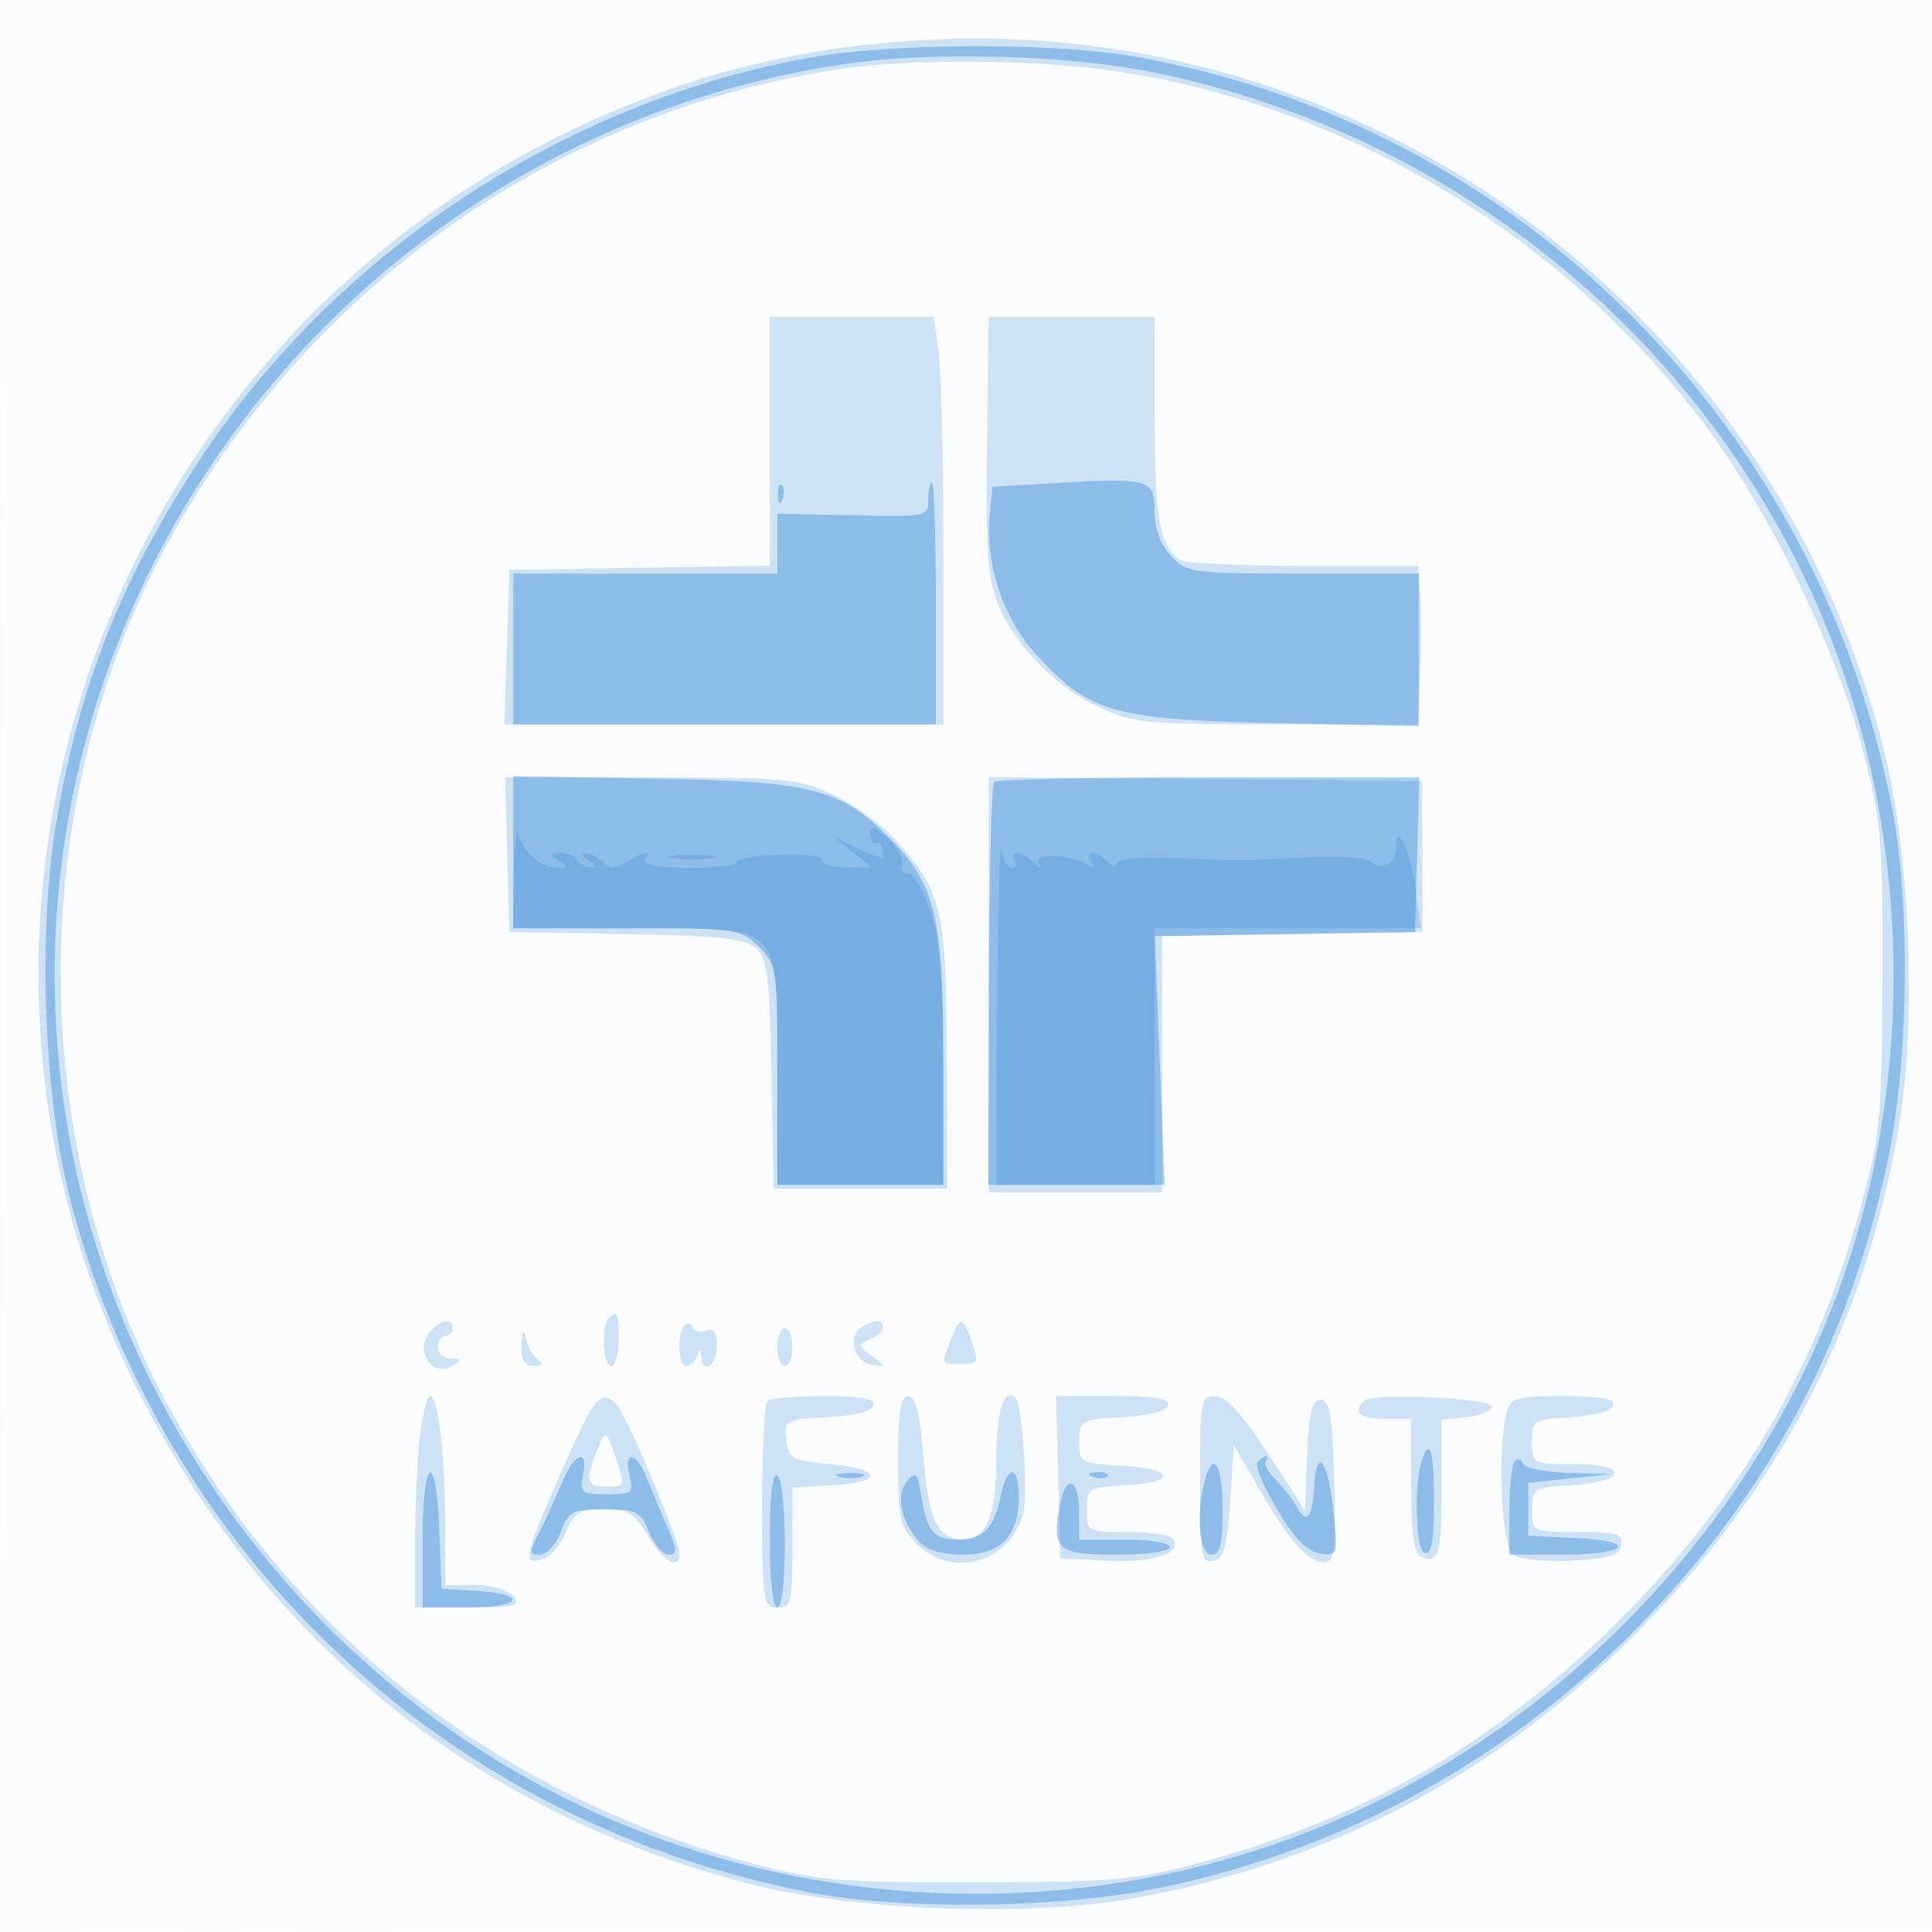 <svg xmlns="http://www.w3.org/2000/svg" width="256" height="256"><path fill="#1976D2" fill-opacity=".016" fill-rule="evenodd" d="M0 128.004v128.004l128.25-.254 128.25-.254.254-127.75L257.008 0H0zm.485.496c0 70.4.119 99.053.265 63.672s.146-92.98 0-128S.485 58.1.485 128.5"/><path fill="#1976D2" fill-opacity=".203" fill-rule="evenodd" d="M110.5 6.474c-11.228 1.79-18.963 3.966-28.932 8.139C15.857 42.121-13.467 118.866 17.419 182.5c16.622 34.246 45.168 57.639 81.926 67.137 13.44 3.474 36.533 4.389 50.287 1.994 25.89-4.508 48.297-16.235 67.036-35.083 19.174-19.286 30.476-41.043 34.948-67.278 2.351-13.792 1.473-36.12-1.956-49.77C235.655 43.751 185.126 4.545 128 5.105c-5.225.051-13.1.667-17.5 1.369m1.314 2.604c-36.54 5.36-68.529 27.091-87.707 59.58-20.518 34.76-21.454 80.385-2.39 116.546 16.28 30.881 44.409 52.988 78.783 61.92 8.021 2.084 11.175 2.334 29 2.292 18.389-.042 20.789-.258 29.794-2.685 21.655-5.834 39.3-16.072 55.333-32.104 16.032-16.033 26.27-33.678 32.104-55.333 2.424-8.996 2.644-11.424 2.696-29.794.054-18.753-.115-20.655-2.71-30.5-3.54-13.431-12.533-31.781-21.143-43.146C206.769 31.036 178.36 14.04 148 9.449c-10.224-1.547-27-1.719-36.186-.371M102 58.476v16.477l-17.25.273-17.25.274-.336 10.25L66.827 96H125V73.64c0-12.299-.286-24.449-.636-27l-.636-4.64H102zm28.82-2.226c-.22 17.505-.033 20.304 1.622 24.266 2.102 5.031 7.657 10.621 13.051 13.133 4.679 2.179 6.231 2.332 23.675 2.341l18.668.01.332-6.75c.183-3.713.192-8.437.022-10.5l-.311-3.75-15.189-.015c-8.355-.009-15.685-.346-16.29-.75-2.707-1.807-3.4-5.615-3.4-18.669V42h-22zm-63.605 57 .285 10.25 15.451.277c12.505.224 15.79.583 17.225 1.882 1.523 1.378 1.812 3.741 2.049 16.723l.275 15.118h23l-.054-17.5c-.059-19.384-.587-21.674-6.564-28.481-1.852-2.11-5.621-4.885-8.375-6.168-4.697-2.187-6.202-2.332-24.292-2.341L66.93 103zM131 130.485V158h23v-33.953l17.25-.273 17.25-.274-.03-10-.03-10-28.72-.265-28.72-.266zm-50.333 44.182C79.613 175.72 79.891 181 81 181c.55 0 1-1.575 1-3.5 0-3.597-.182-3.984-1.333-2.833M57.2 176.2c-2.487 2.487-.049 6.581 2.834 4.758 1.226-.776 1.18-.93-.284-.943-.962-.008-1.75-.69-1.75-1.515s.45-1.5 1-1.5 1-.45 1-1c0-1.356-1.34-1.26-2.8.2m33.529-.596c-1.05 1.05-.899 5.396.188 5.396.504 0 1.143-.562 1.421-1.25.403-1 .52-1 .583 0 .155 2.455 2.079 1.199 2.079-1.357 0-1.854-.414-2.448-1.435-2.056-.79.303-1.587.098-1.771-.456-.185-.553-.664-.678-1.065-.277m23.423.281c-1.916 1.214-1.005 4.526 1.359 4.943 1.977.35 1.977.343-.011-1.167-1.854-1.407-1.872-1.568-.25-2.197.963-.373 1.75-1.08 1.75-1.571 0-1.116-1.094-1.119-2.848-.008m11.823 1.68c-1.271 3.343-1.341 3.185 1.429 3.185 2.214 0 2.325-.228 1.403-2.875-1.231-3.53-1.593-3.569-2.832-.31m-56.859.685c-.084 2.002.36 2.746 1.634 2.735 1.111-.01 1.336-.284.616-.75-.624-.404-1.359-1.635-1.634-2.735-.383-1.533-.527-1.358-.616.75m33.884.25c0 1.375.45 2.5 1 2.5s1-1.125 1-2.5-.45-2.5-1-2.5-1 1.125-1 2.5m-47.352 11.75c-.347 2.887-.635 9.188-.639 14L55 213h7.122c6.218 0 6.965-.191 5.878-1.5-.715-.861-2.896-1.5-5.122-1.5H59v-7.86c0-9.049-.943-17.14-1.997-17.14-.398 0-1.008 2.363-1.355 5.25m19.978 2c-6.374 14.174-6.683 15.476-3.361 14.202.854-.328 2.098-1.913 2.765-3.524 1.038-2.507 1.756-2.928 4.993-2.928 3.259 0 4.064.482 5.844 3.5 2.071 3.509 4.133 4.617 4.133 2.22 0-1.644-6.778-17.747-8.181-19.438-1.918-2.312-2.891-1.374-6.193 5.968m26.041-6.583c-.367.366-.667 6.666-.667 14 0 12.666.1 13.333 2 13.333 1.832 0 2-.667 2-7.948v-7.947l5.25-.303c6.894-.397 6.736-2.167-.25-2.802-5.084-.462-5.524-.704-5.811-3.198-.303-2.625-.155-2.707 5.421-3 3.465-.183 5.895-.796 6.144-1.552.304-.919-1.417-1.25-6.504-1.25-3.804 0-7.217.3-7.583.667M119 193.545c0 7.74.231 8.777 2.455 11 4.738 4.739 12.496 2.483 14.152-4.115.637-2.54-.171-14.328-1.043-15.199-1.514-1.514-2.564 1.866-2.564 8.257 0 7.393-1.3 10.512-4.38 10.512-3.317 0-4.57-2.572-5.236-10.75-.484-5.948-1.05-8.25-2.028-8.25-1.036 0-1.356 2.019-1.356 8.545m21.216 2.205.284 10.75 6.337.3c6.139.291 9.805-.952 8.593-2.913-.301-.488-2.996-.887-5.989-.887-5.357 0-5.441-.045-5.441-2.948 0-2.851.172-2.957 5.25-3.25 6.856-.394 6.339-2.217-.738-2.602-5.347-.291-5.512-.387-5.512-3.2 0-2.824.149-2.908 5.671-3.2 3.418-.181 5.835-.797 6.083-1.55.306-.927-1.558-1.25-7.204-1.25h-7.618zm18.784.323c0 10.006.169 11.042 1.75 10.741 1.425-.271 1.843-1.723 2.25-7.823l.5-7.491 3.422 5.922c3.929 6.799 6.427 9.578 8.612 9.578 1.301 0 1.491-1.632 1.25-10.75-.232-8.763-.561-10.75-1.784-10.75-1.17 0-1.565 1.61-1.795 7.309l-.295 7.31-4.935-7.56c-3.453-5.289-5.541-7.559-6.955-7.559-1.905 0-2.02.63-2.02 11.073m21.694-10.433c-1.522 1.521-.524 2.36 2.806 2.36h3.5v8.893c0 6.707.345 9.025 1.402 9.431 2.292.879 2.598-.231 2.598-9.427v-8.77l3.173-.314c1.745-.172 3.329-.789 3.519-1.37.39-1.191-15.844-1.958-16.998-.803m18.936 1.61c-1.228 4.582-.688 17.457.783 18.678.849.704 3.936 1.052 7.74.872 5.087-.241 6.392-.643 6.66-2.05.288-1.511-.495-1.75-5.74-1.75-6.057 0-6.073-.008-6.073-2.948 0-2.844.181-2.958 5.171-3.25 7.407-.433 7.756-2.802.412-2.802-5.515 0-5.583-.036-5.583-2.948 0-2.844.181-2.958 5.171-3.25 3.015-.176 5.344-.823 5.584-1.552.303-.92-1.429-1.25-6.555-1.25-6.379 0-7.018.19-7.57 2.25m-120.602 5.176c-1.498 3.94-1.301 4.574 1.42 4.574 2.32 0 2.391-.17 1.352-3.25-1.478-4.379-1.59-4.433-2.772-1.324"/><path fill="#1976D2" fill-opacity=".355" fill-rule="evenodd" d="M107.5 7.608C74.993 13.41 44.888 33.144 26.715 60.56c-10.522 15.875-16.209 30.169-19.26 48.419-2.502 14.96-1.635 36.882 1.997 50.521 12.533 47.068 49.677 81.805 97.505 91.189 12.638 2.48 33.626 2.209 47.043-.606 24.225-5.084 45.944-16.998 63.238-34.69 17.022-17.414 27.78-37.53 32.867-61.459 2.82-13.264 3.08-34.224.581-46.977-10.029-51.201-49.879-90.656-100.477-99.48-10.574-1.844-32.016-1.778-42.709.131m4.5.863C42.881 18.696-4.095 85.022 9.637 153c7.178 35.53 30.634 66.985 62.561 83.894 28.896 15.303 63.712 18.266 94.9 8.074 36.236-11.842 66.028-41.634 77.87-77.87 8.999-27.538 7.711-58.731-3.525-85.373-15.592-36.971-48.818-64.003-88.691-72.157C141.573 7.282 123.353 6.791 112 8.471M140 64l-8.5.5-.342 3.5c-.655 6.697 1.724 13.915 6.193 18.787 7.033 7.667 10.225 8.57 31.899 9.031l18.75.398V76h-15.326c-14.726 0-15.41-.09-17.5-2.314C153.78 72.202 153 70.09 153 67.802c0-4.301-.755-4.522-13-3.802m-36.921 1.583c.048 1.165.285 1.402.604.605.289-.722.253-1.585-.079-1.917s-.568.258-.525 1.312m19.922.667c.001 2.198-.231 2.245-10 2.034L103 68.067V76H68v20h56V80c0-8.8-.225-16-.5-16s-.5 1.013-.499 2.25M68 112.922V123h15.045c14.641 0 15.112.066 17.5 2.455 2.382 2.381 2.455 2.89 2.455 17V157h22v-16.322c0-18.8-1.054-23.367-6.744-29.227-6.782-6.982-10.305-7.908-31.506-8.279L68 102.844zm63.727-9.316c-.333.333-.646 12.483-.695 27L130.943 157h23.366l-.642-16.476-.642-16.477 17.237-.273 17.238-.274.285-10.25.285-10.25h-27.868c-15.328 0-28.141.273-28.475.606m56.746 89.644c-1.127 3.035-.926 12.083.277 12.492.922.313 1.25-1.432 1.25-6.659 0-6.723-.495-8.612-1.527-5.833m-114.135 3.5c-.858 2.063-2.197 4.988-2.975 6.5-1.259 2.448-1.237 2.75.198 2.75.887 0 2.122-1.35 2.745-3 1.035-2.742 1.533-3 5.792-3 4.234 0 4.773.274 5.902 3 .683 1.65 1.869 3 2.635 3 1.147 0 1.104-.661-.24-3.75a294 294 0 0 1-2.732-6.5c-1.376-3.436-3.1-3.627-2.252-.25.583 2.323.37 2.5-3.009 2.5-3.338 0-3.596-.204-3.157-2.5.725-3.792-1.144-2.989-2.907 1.25m92.255-2.9c-.29.468.924 3.28 2.696 6.25 2.235 3.745 3.956 5.504 5.616 5.739 2.342.332 2.38.216 1.802-5.392-.702-6.797-2.195-8.982-2.549-3.731-.304 4.522-.977 5.358-2.346 2.913-.571-1.02-1.849-2.666-2.842-3.659-.992-.992-1.541-2.066-1.22-2.387s.31-.583-.024-.583c-.335 0-.844.383-1.133.85m34.136-.246c-.401.401-.729 3.354-.729 6.563V206h6.941c8.827 0 10.328-1.798 1.838-2.202l-6.279-.298v-7l5.5-.587 5.5-.587-5.667-.163c-3.116-.09-5.826-.641-6.02-1.225-.195-.585-.683-.735-1.084-.334m-41.099 2.646c-1.19 4.443-.717 9.75.87 9.75 1.167 0 1.5-1.333 1.5-6 0-6.011-1.238-7.971-2.37-3.75M56 204v9h6c7.103 0 8.103-1.756 1.25-2.195l-4.75-.305-.292-7.75C57.8 191.938 56 192.958 56 204m46-.059c0 5.373.407 9.059 1 9.059.588 0 1-3.48 1-8.441 0-4.643-.45-8.719-1-9.059-.639-.395-1 2.656-1 8.441m9.269-8.248c.973.254 2.323.237 3-.037s-.119-.481-1.769-.461-2.204.244-1.231.498m8.897.607c-1.495 1.801-.807 5.2 1.607 7.95 1.015 1.156 2.993 1.75 5.825 1.75 5.031 0 7.402-2.474 7.402-7.723 0-4.177-1.554-4.257-2.381-.122-.862 4.309-2.355 5.845-5.682 5.845-3.226 0-4.097-1.047-4.881-5.868-.491-3.024-.718-3.244-1.89-1.832m24.647-.617c.721.289 1.584.253 1.916-.079s-.258-.568-1.312-.525c-1.165.048-1.402.285-.604.604m-4.372 3.782c-1.106 5.891-.364 6.535 7.528 6.535 4.021 0 7.031-.428 7.031-1 0-.556-2.667-1-6-1h-6v-3.441c0-4.688-1.745-5.434-2.559-1.094"/><path fill="#1976D2" fill-opacity=".194" fill-rule="evenodd" d="M68.116 115.75 68 123h15.5c20.547 0 19.5-1.02 19.5 19v15h22l-.044-15.75c-.034-12.239-.429-16.865-1.771-20.75-.95-2.75-2.265-4.893-2.92-4.762-.656.131-.971-.341-.7-1.048.272-.707-.569-2.285-1.869-3.506-1.728-1.623-2.363-1.826-2.363-.757 0 .804.33 1.374.734 1.267.664-.176.933.353.933 1.832 0 .289-1.463-.188-3.25-1.061l-3.25-1.585 2.5 2.038 2.5 2.038-3.25.022c-1.787.012-3.25-.423-3.25-.967 0-.567-2.518-.887-5.904-.75-3.247.132-5.695.577-5.441.989s-2.515.75-6.155.75c-4.157 0-6.388-.372-6-1 .831-1.345-.111-1.26-2.489.225-1.547.967-2.219.967-3.186 0-.674-.674-1.697-1.218-2.275-1.21s-.375.452.45.985c.901.582 1.025.975.309.985-.655.008-1.469-.435-1.809-.985s-1.379-.993-2.309-.985c-1.457.014-1.484.15-.191.985 1.32.853 1.313.971-.059.985-2.186.021-4.686-2.118-5.241-4.485-.257-1.1-.52 1.263-.584 5.25m64.02 18L132 157h21v-34h35.258l-.691-5.25c-.658-5.002-2.567-9.099-2.567-5.509 0 2.138-1.764 3.191-3.294 1.965-.663-.531-4.581-.801-8.706-.599-9.403.459-8.117.453-17.25.083-4.767-.193-7.75.076-7.75.698 0 .578-.515.497-1.2-.188-1.532-1.532-3.144-1.566-2.205-.045.449.725.274.882-.469.423-2.219-1.372-7.247-1.592-6.511-.285.49.872.305.86-.668-.043-1.608-1.492-3.323-1.667-2.447-.25.34.55.173 1-.371 1-.545 0-1.185-1.013-1.423-2.25-.239-1.237-.495 8.213-.57 21m-42.872-20.032c1.52.229 3.77.223 5-.014s-.014-.425-2.764-.418-3.756.202-2.236.432"/></svg>